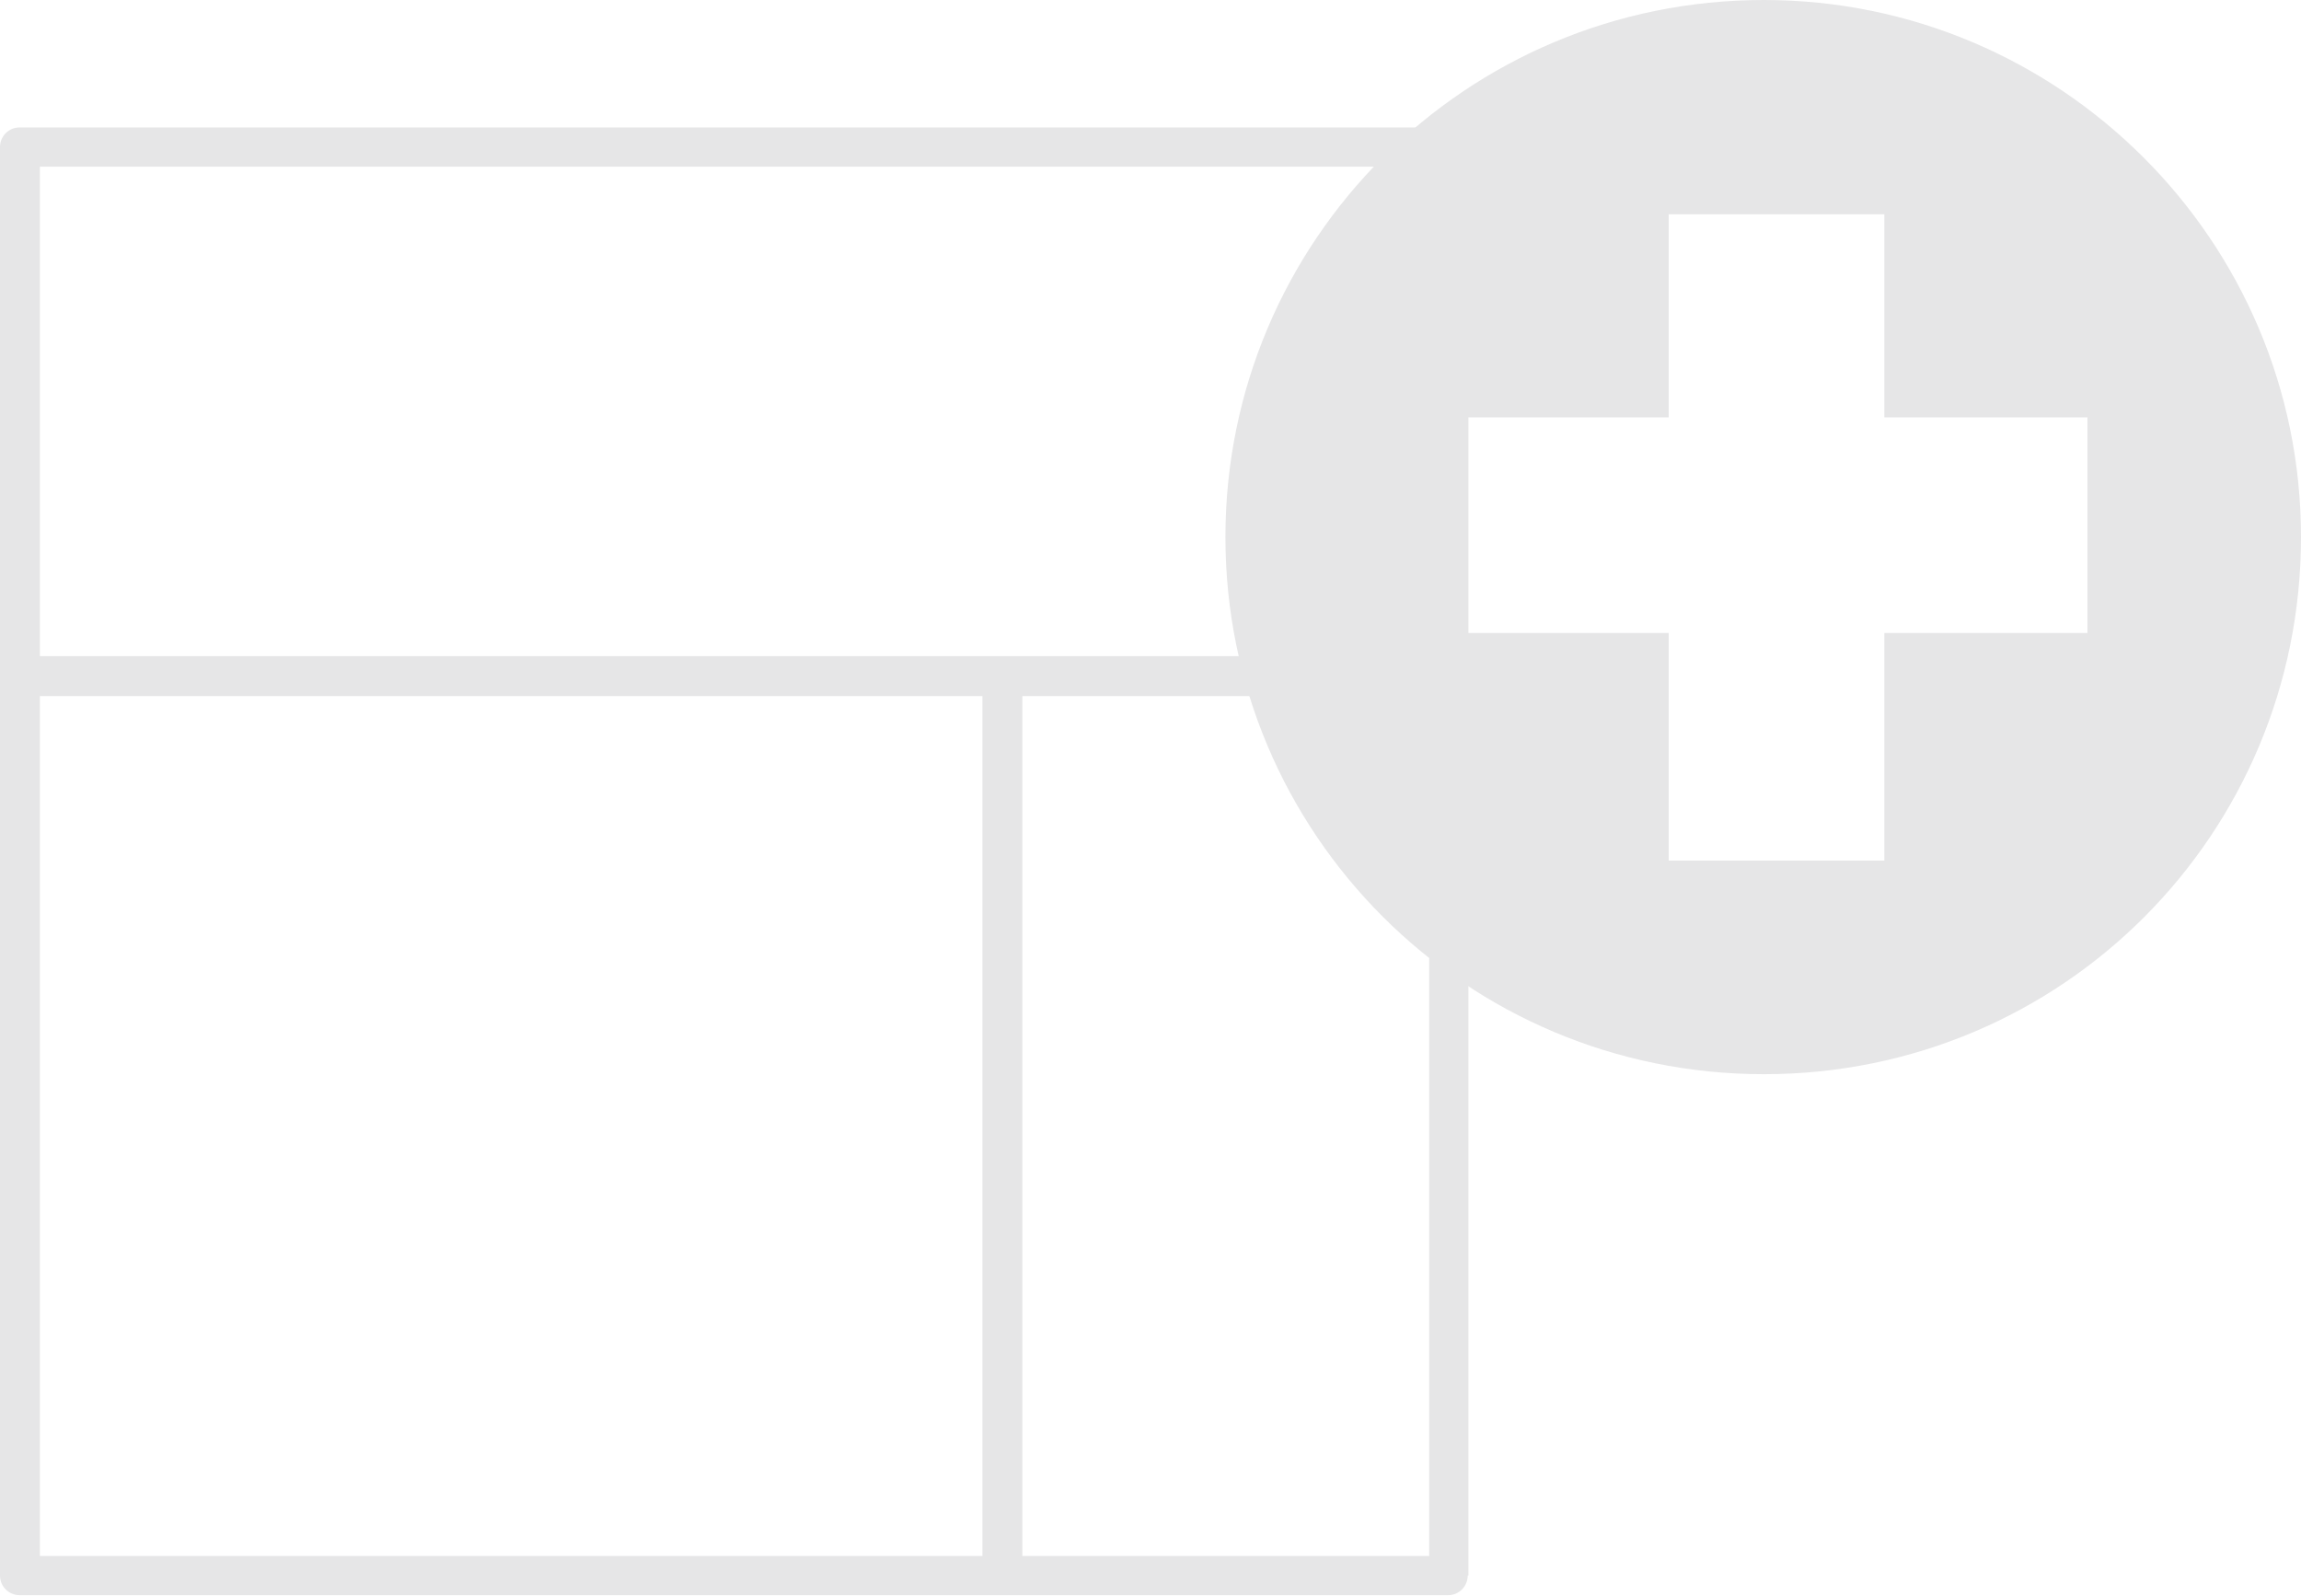 <?xml version="1.0" encoding="UTF-8"?>
<svg id="Capa_2" data-name="Capa 2" xmlns="http://www.w3.org/2000/svg" viewBox="0 0 32.86 22.79">
  <defs>
    <style>
      .cls-1 {
        fill: #e6e6e7;
        stroke-width: 0px;
      }
    </style>
  </defs>
  <g id="Object">
    <path class="cls-1" d="m20.97,22.5V2.1c0-.16-.13-.28-.28-.28H.28c-.16,0-.28.13-.28.28v20.4c0,.16.13.28.28.28h20.4c.16,0,.28-.13.28-.28Zm-6.94-.28H.57v-12.28h13.46v12.28Zm6.38,0h-5.81v-12.28h5.81s0,12.28,0,12.28Zm0-12.85h0s-19.67,0-19.67,0h-.17V2.38h19.84v6.99Z"/>
    <path class="cls-1" d="m25.19,0c-4.26,0-7.69,3.44-7.69,7.67s3.43,7.67,7.69,7.67,7.67-3.43,7.67-7.67S29.41,0,25.19,0Zm4.62,9.04h-2.9v3.25h-3.08v-3.25h-3.25v-3.08h3.25v-2.9h3.08v2.9h2.9v3.08Z"/>
  </g>
</svg>